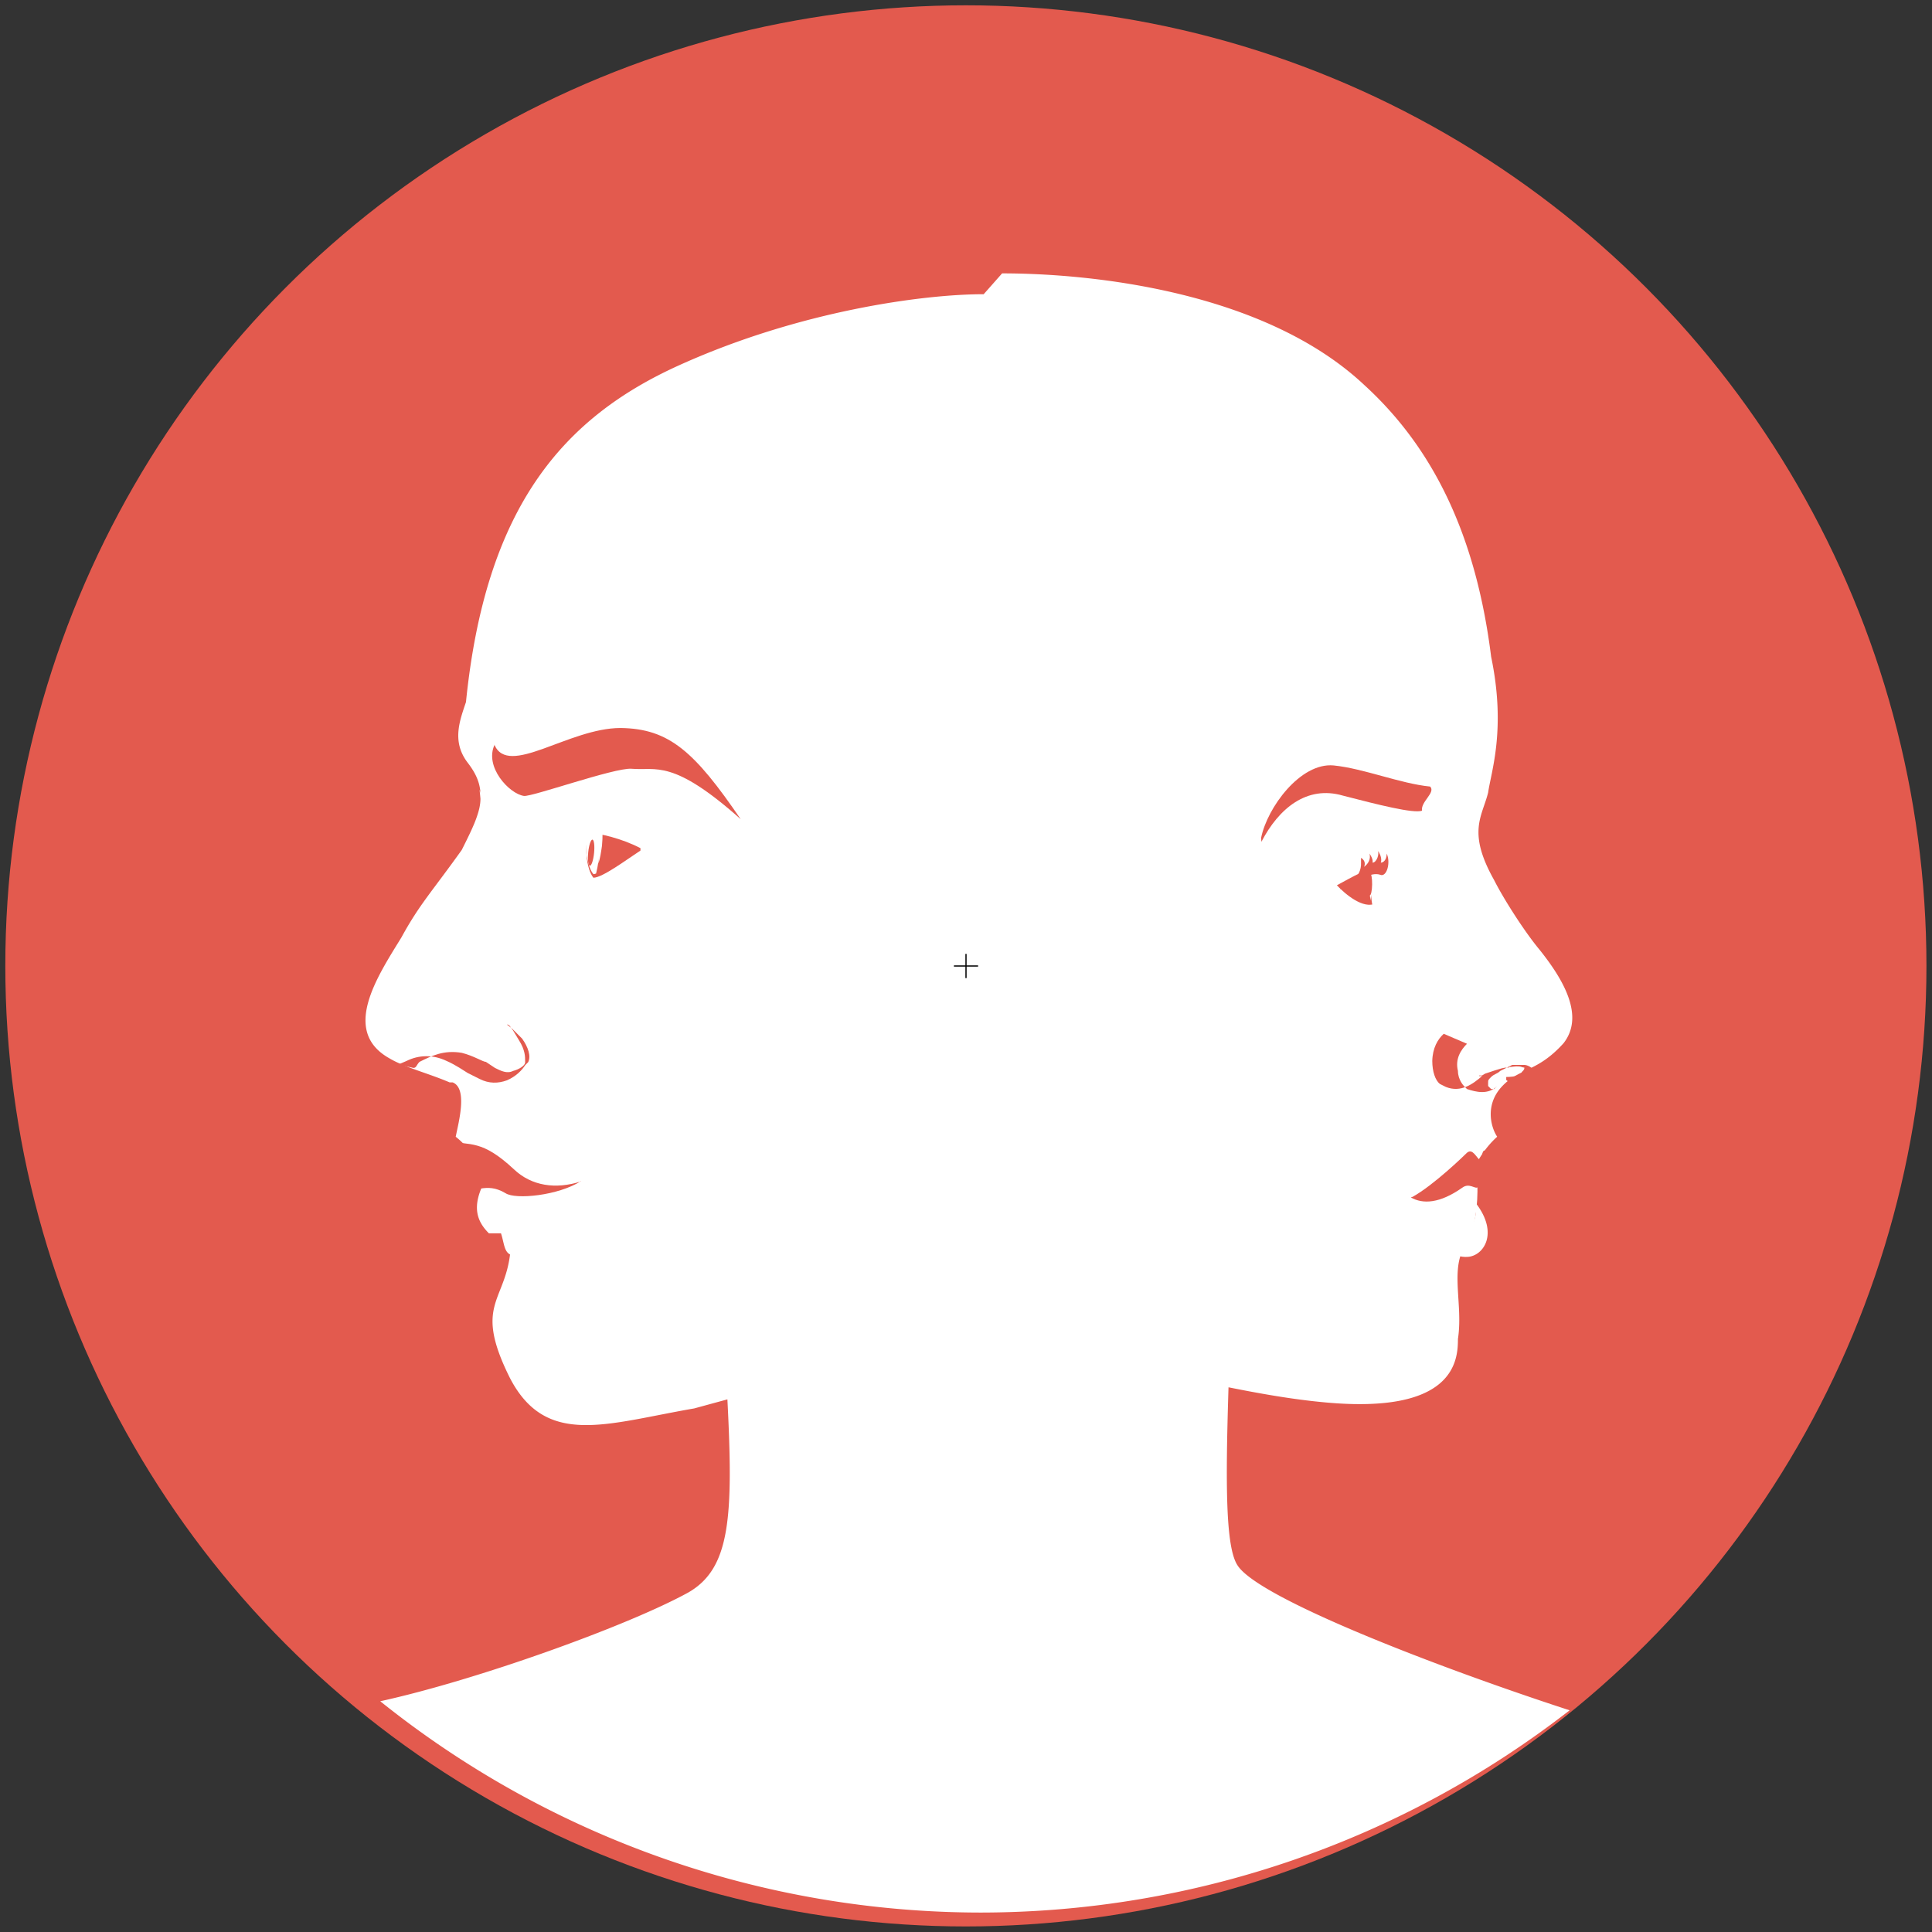 <svg xmlns="http://www.w3.org/2000/svg" viewBox="0 0 64 64">
  <rect x="0" y="0" width="64" height="64" fill="#333333" stroke="none"/>
  <defs>
    <clipPath id="b">
      <path fill="none" stroke="maroon" d="M3644.5 232.72c3.6 2.57 15.46-1.8 18.55-2.84 3.1-1.03 8.77 0 11.34 0 2.5 0 9.5-.25 10.5.52s4.4 4.9 10 2.06c-2.6-1.8-4.3-8.02-10.8-9.53-3.4-.78-5.7 1.54-8.6 1.03-2.9-.52-7.2-2.32-12.4-1.55-3.7.6-16 9.8-18.8 10.4z"/>
    </clipPath>
    <clipPath id="a">
      <path fill="#f2f2f2" stroke="#de8787" stroke-width=".01" d="M-89.04 141.44c.7-.28 1.47-.63 1.9-.62-.03.46-.13 1.34-.3 1.56-.53.2-1.28-.5-1.6-.94z"/>
    </clipPath>
    <clipPath id="d">
      <path fill="#f9f9f9" stroke="#de8787" stroke-width=".02" d="M-48.26 127.53c.94-.32 1.8-.35 2.33-.34.15.4-.12 1.5-.48 1.8-.4-.1-1.4-1.1-1.9-1.6z"/>
    </clipPath>
    <clipPath id="c">
      <path fill="#ffd5d5" stroke="#de8787" d="M876.5 2547.35c-.43 4.46-.44 7.4 3.8 10.35 4.83 3.34 10.44 6.47 11.83 6.95 3.7 1.27 6.1 2.62 8.13-.15 2.04-2.8.67-3.17.78-5.33.28-.22.38-.9 1.06-1.34-.34-1.93.8-2.78 1.82-3.53.08-.72-.16-2.16.5-2.33.9-.24 2.06-.37 2.75-.66 2.2-.8 1.03-3.4.17-5.2-.7-1.5-1.14-2.1-2.14-4.1-.57-1.1-.66-2.1-.48-2.8.13-.5.42-1 .77-1.3.8-.7.6-1.7.4-2.6.4-8.4-1.5-13.8-6.2-16.8-4.9-3.1-11-4.3-16.7-4.3-13.5 0-20.7 11.4-20.7 20 0 5 1.2 10.8 2.5 14.9"/>
    </clipPath>
    <clipPath id="f">
      <path fill="#f9f9f9" stroke="#de8787" stroke-width=".02" d="M-48.26 127.53c.94-.32 1.8-.35 2.33-.34.15.4-.12 1.5-.48 1.8-.4-.1-1.4-1.1-1.9-1.6z"/>
    </clipPath>
    <clipPath id="e">
      <path fill="#f2f2f2" stroke="#de8787" stroke-width=".01" d="M-89.04 141.44c.7-.28 1.47-.63 1.9-.62-.03.46-.13 1.34-.3 1.56-.53.2-1.28-.5-1.6-.94z"/>
    </clipPath>
  </defs>
  <g transform="translate(-225.714 -116.934)">
    <circle cx="257.71" cy="148.93" r="31.82" fill="#e35a4e" fill-rule="evenodd" style="text-decoration-line:none;text-decoration-style:solid;text-decoration-color:#000000;isolation:auto;mix-blend-mode:normal" color="#000" overflow="visible" solid-color="#000000"/>
    <g fill="none" stroke="#fff" stroke-width="3" transform="rotate(135 171.215 117.593) scale(.843)" color="#000">
      <circle cx="257.71" cy="148.93" r="13.96" style="text-decoration-line:none;text-decoration-style:solid;text-decoration-color:#000000;isolation:auto;mix-blend-mode:normal" overflow="visible" solid-color="#000000" stroke-linecap="round" stroke-linejoin="round"/>
      <path d="M267.5 138.97l8.4-8.4m-7.26-.07l3.65 3.68 3.5 3.57" style="text-decoration-line:none;text-decoration-style:solid;text-decoration-color:#000000;isolation:auto;mix-blend-mode:normal" overflow="visible" solid-color="#000000"/>
    </g>
    <path fill="#ffd5d5" stroke="#de8787" stroke-width=".94" d="M291.7-10.3c-.4 5.25-3.92 11.06-6.48 12.82-2.57 1.75-7.43 1.35-9.86 2.02-1.94.54-4.83.85-6.46-.97-.42-.47-1.3-1.08-1.5-1.86-.28-.9-1.36-1.7-2.04-3.2-.68-1.5-1.08-6.7-2.3-9.3-1.2-2.5-.54-8.4-.4-10.5-.27-1.5.13-4.2.8-5-.13-2.8-1.75-19.1 17.43-19.1 19.1 0 19 16.8 19 20.8 0 13.8-6.5 17-6.5 22.7"/>
    <path fill="#ffd5d5" d="M553.15-136.92c.53.7-.02 7.14 2.8 9.5 2.96 2.5 6.72 4.3 11.7 4.76 5.65.53 5.76-1.76 5.88-2.65.23-1.7-.6-4 .7-5.1-.96-1-.3-2 .9-3 0-.6-.32-1.6.24-2.4.72-1 1.53-.6 2.67-2 .93-1.1-.02-2.7-1.05-4-.7-.8-1.6-2.3-2-3-1.2-2.1-.5-2.8-.3-3.9.1-.8.7-2.7.1-5.8-.6-5.3-2.6-9.1-5.6-11.8-4.4-4-12-5.5-19-4.9-7 .6-11.2 3.3-14.7 7.4-3.8 4.4-5.9 9.4-5.3 14.6.6 6.1 2.3 9.4 5.2 12.9.6.8 1.8 2.2 1.9 3.4"/>
    <path fill="#e9afaf" d="M573.22-138.73c-.92 1.3-.5 2.54.12 2.9.5.3 1.4.24 1.5.9 0 .17.14.24.2.34 0-.3.04-.6.32-1 .7-.9 1.52-.6 2.63-1.9-1.2.7-1-.5-2.3-.2-.4.1-1.2.3-1.8.4-.6.1-1-.6-.7-1.3zm-11.92-3.57c1.23.82 2.04 2.13 2.8 3.1 1.25 1.65 2 3.93 3.6 7.4-1.78-2.8-2.73-5.36-4.16-7.13-.55-.7-.75-2.2-2.23-3.38z"/>
    <path fill="#de8787" d="M573.43-138.77c-.24.25-.48.63-.48 1.2 0 .44.16.8.34.94 0 .06.1.1.2.13.2.08.5.1.8 0 .3-.1.5-.3.6-.42v-.02l-.1.03-.1-.1.1-.1c0-.1.2-.1.3-.2.2-.1.4-.1.5-.2.1-.1.3-.1.4-.1s.2 0 .2.1v-.1h-.1l-.3.1c-.3.1-.5.1-.7.1.1.1.4.1.7 0l.3-.2.1-.1v-.2c-.1-.2-.3-.2-.4-.3h-.6c-.2 0-.4.1-.6.1-.2.1-.3.1-.4.2-.1 0-.1.1-.1.2v.1h.2l.1-.1v-.1c-.4.3-1 .3-1.4.1-.1 0-.1 0-.2-.1s-.3-.3-.4-.7c-.1-.5.1-1 .3-1.2z"/>
    <path fill="#fff" fill-rule="evenodd" d="M564.4-161.4c.5 1.58 1.47 2.9 3.5 4.55-.87.8-1.03 2.93 0 3.6 1.05.65 5.12-.73 4.14-2.86-.66-1.5-1.58-1.1-3.18-1.1 1.15-1.2-.13-4.8-1.5-5.4-1.35-.6-3.34-.1-2.96 1.1z"/>
    <path fill="#e9afaf" d="M546.64-165.15c-9.88.73-12.36 5.65-13.84 9.75-1.58 4.38.1 9.9 2.46 13.28 2.04 2.94.6 5.5-2.85 1.56.9 1.63 1.9 3.07 3.1 4.54.6.8 1.9 2.22 1.9 3.4l15.8-4.3c.6.7 0 7.16 2.8 9.52 3 2.5 6.8 4.27 11.7 4.74 3.7.34 5-.5 5.5-1.4-.6.48-1.4.75-2.4-.12-3.6-3.28-4.5-12.68-7.2-15.74-1.6-1.9-.2-3.88.6-4.15 1.9-.6.5-1.45-.8-3.6-1.3-2.12.1-4.9 2.8-6.57-3.9-9.64-8.2-11.74-19.4-10.9z"/>
    <path fill="#de8787" d="M553.15-136.92c.06.07.1.2.12.5l.04.95c.1.67.1 1.68.1 2.7.3 2.63.9 4.66 2.2 5.8l.4.32c1 .78 2.8 1.93 5.2 2.78 2.6.9 4.8 1.14 6.5 1.3 1 .08 2 .2 3.1.1 1-.1 1.6-.34 1.9-.53.1-.05.2-.12.3-.2.8-.64.9-1.45.9-2.1.1-.64-.1-2-.1-2.23v-.53c0-.7.1-1.66.8-2.23a.1.1 49.35 0 0 0-.1c-.4-.4-.5-.9-.3-1.3s.7-.9 1.3-1.4a.23.18 77.35 0 0 .1-.1c.1-.2 0-.9 0-1.1 0-.2 0-.4.1-.6.1-.1.1-.3.2-.5s.3-.3.3-.3l.8-.4c.4-.1 1-.4 1.6-1.1.5-.6.5-1.3.2-2.1-.2-.7-.7-1.4-1.3-2-.6-.8-1.6-2.3-2-3-.6-1.1-.7-1.8-.7-2.2l.1-.4c.1-.2.3-.8.3-1.1 0-.1.3-1.2.4-2 .1-.9.1-2.1-.2-3.8-.6-5-2.3-9-5.5-11.9-4.4-4.1-12.2-5.6-19.1-5-7.5.6-11.7 3.7-15 7.5-4.8 5.6-5.8 10.8-5.5 14.8v.2c.2 1.9.6 4.3 1.5 6.6s2.2 4.3 4.1 6.4c.4.4.9.9 1.3 1.4.6.8.8 1.4.8 1.8 0-.5-.2-1-.7-1.9-.4-.7-.7-1.1-1-1.7-1.7-2.1-2.8-4-3.6-6.3-.8-2.2-1.1-4.5-1.3-6.4v-.1c-.3-3.7.6-8.7 5.2-14.2 3.2-3.7 7.2-6.7 14.5-7.4 6.9-.6 14.5.8 18.8 4.8 3.2 2.8 5 6.7 5.6 11.7.4 1.6.4 2.9.3 3.8 0 .7-.3 2-.3 2.1 0 .4-.2.9-.3 1.2v.5c0 .5 0 1.2.6 2.3.4.7 1.3 2.2 2 3.1.5.7 1 1.4 1.3 2 .2.7.2 1.3-.2 1.8-.6.7-1.1.9-1.5 1.1-.3.2-.6.3-.8.5-.1.1-.3.2-.4.4-.2.2-.3.5-.3.6-.1.2-.1.5-.1.8l.1 1c-.5.5-1 1-1.2 1.5-.2.6-.1 1.1.4 1.58-.7.7-.7 1.7-.7 2.3v.6c0 .4.1 1.5-.1 2.2-.1.7-.3 1.2-.9 1.6l-.2.2c-.2.2-.6.5-1.5.7-.9.2-2.1.2-3 .18-1.7-.2-3.9-.7-6.3-1.8-2.2-1.1-3.8-2.3-4.7-3.1l-.3-.3c-1-.8-1.8-2.35-2.3-5-.2-.96-.3-2-.4-2.65l-.2-.9c-.1-.3-.12-.4-.2-.5z"/>
    <path fill="#e9afaf" fill-rule="evenodd" d="M568.25-142.87c-.22 0-.26.38 0 .35.24-.02.22-.35 0-.35zm1.78-.1c-.22 0-.26.4 0 .38.25 0 .23-.3 0-.3zm-.53 1.45c-.18 0-.2.32 0 .3.2-.02.18-.3 0-.3zm1.72-.96c-.2 0-.22.3 0 .3.2-.03.2-.3 0-.3zm-.52 1.28c-.18 0-.2.32.02.3.2-.02.17-.3-.02-.3zm-2.52-.36c-.18 0-.2.3 0 .3.22-.03.2-.3 0-.3zm-1.28-1.4c-.17 0-.2.3 0 .28.22-.02.2-.28 0-.28zm-.4-1.36c-.18 0-.22.32 0 .3.22-.03.2-.3 0-.3zm-.9.94c-.2 0-.24.3 0 .28.2-.02.2-.3 0-.28zm-.5-.9c-.18 0-.2.25-.02.24.2-.02.18-.24 0-.24zm1.25 2.45c-.2 0-.23.3 0 .3.22-.03.2-.3 0-.3zm2.65 1.33c-.14.02-.15.27.02.25.17 0 .14-.24 0-.24zm2.56-3.14c-.18 0-.22.3-.02.28.2-.02.2-.28.02-.28zm1.74-.46c-.22.04-.28.34-.02.3.27-.05.27-.32.03-.3zm-.4 1.3c-.18.1-.12.34.08.22.2-.12.1-.3-.08-.2zm.37-2.55c-.16.08-.06.28.12.18.1-.1 0-.26-.2-.18zm-8.17 3.08c-.13.07-.06.3.1.2.16-.08.06-.27-.1-.2zm8.88-2.75c-.28.02-.32.37 0 .32.33-.04.3-.34 0-.32zm.75 5.72c-.27 0-.28.4.03.38.3-.03.25-.38-.03-.38zm-.6-4.3c-.24.03-.32.36-.04.32.2-.04.2-.33 0-.3zm.85-.47c-.2 0-.28.32-.02.3.25-.02.25-.3.02-.3zm-2 2.33c-.22.02-.3.35-.04.3.25-.03.27-.33.04-.3zm2.77 1.14c-.2 0-.27.35-.03.34.25-.02.24-.32.03-.33zm-3.97-1.32c-.2 0-.22.32 0 .3.23-.02.2-.3 0-.3zm-4.68 1.22c-.12.08-.05.3.1.22.14-.1.04-.28-.1-.2z"/>
    <path fill="#e9afaf" d="M570.27-149.2c-2.32.9-3.44 3.06-3.6 3.73-.16.66 1.33.2 1.83-.27.5-.48 2.56-1.9 2.6-1.3.06.6.15 1.07-.07 1.58-.23.5.28.73.73.3.45-.4 1.24-2.65.28-3.66-.95-1-1.77-.4-1.77-.4zm-1.05 5.32c1.37.94 1.57.16 1.6-.3.02 1.34-.9 1.06-1.6.3z"/>
    <path fill="#e9afaf" d="M571.08-146.23c.1-.27.08-.62-.1-.9-1.1.25-2.2.98-3 1.97.77-1.18 2.44-2.07 3-2.14.3-.04.33.98.1 1.07z"/>
    <path fill="#ffe680" stroke="#d4aa00" stroke-width=".25" d="M565.48-147.1c.74-1.44 2.32-2.92 3.72-2.17 1.4.76 2.92 1 3.28.88-.06-.4.55-.5.3-.8-1.25-.1-3-.5-4.36-.6-1.37-.1-2.62 1.6-2.94 2.8z"/>
    <path fill="#f2f2f2" stroke="#de8787" stroke-width=".15" d="M568.76-145.2c.68-.35 1.4-.77 1.85-.8 0 .47 0 1.35-.1 1.58-.5.25-1.3-.38-1.7-.8z"/>
    <g clip-path="url(#a)" transform="rotate(-4.902 -3108.276 -7685.08)">
      <circle cx="460.99" cy="434.08" r="9.55" fill="#2ad4ff" stroke="#00aad4" transform="matrix(.028 .003 -.013 .134 -94.623 81.947)"/>
      <path fill="#089cc1" d="M-87.34 140.22c-.15-.02-.3.54-.38 1.25-.03.28 0 .53 0 .75.06-.34.17-.6.25-.6.1 0 .16.37.16.66l.1-.75c0-.7 0-1.3-.2-1.3z"/>
      <circle cx="460.99" cy="434.08" r="9.55" transform="matrix(.01 .001 -.005 .05 -90.123 119.353)"/>
    </g>
    <path d="M569.82-146.4c.2.14.17.32.14.4.17-.14.3-.35.23-.58.1.2.1.34.1.38.2-.05.3-.4.2-.57.2.17.1.42.1.5.1-.04.3-.1.3-.4.2.33 0 1-.3.87-.4-.17-1 .27-1.8.62.4-.3 1-.53.9-1.22z" color="#000" overflow="visible"/>
    <path fill="#e9afaf" d="M573.07-129.95c.14.4-.46 1.35-.72 1.2.13.12.23.23.44.3-.3.14-.5.2-.7.14 1.3 1.4 1.5.1 2.5.1l-.5-.2c.1-.2.3-.2.4-.6z"/>
    <path fill="#ececec" fill-rule="evenodd" d="M572.5-131.7c1.1-1.9 1.65-1.52 2.37-.82.08.6.03 2.1-.34 2.37-.66.76-.8-.26-2.02-1.56z"/>
    <path fill="red" fill-rule="evenodd" stroke="maroon" stroke-width=".27" d="M574.96-130.36c-1.17-.1-1.25-1.07-2.2-1.27-.68-.15-.12.22-.54.14.6.7 1.23 3.4 2.5 3.3.7 0 1.23-1.5.23-2.8v.7z"/>
    <path fill="#d40000" d="M572.46-131.65h-.03c-.1.06.1.22-.2.16.08.1.17.3.26.5v-.1c.1.1.3.1.3.2s.3 1.1.9 1.6c-.2 0-.5-.2-.8-.4.4.9.9 1.7 1.6 1.7.2 0 .4-.2.5-.4-.6-.4-1.3-1-1.6-1.7l-.1.5c-.2-.3-.2-.5-.2-.7v.4c-.1-.1-.1-.2-.1-.4-.1.1-.1.2-.1.3-.1-.2 0-.4 0-.5-.1.1-.1.3-.1.5-.1-.2-.1-.4 0-.5v.2c0-.1 0-.3.1-.3 0 .1-.1.2 0 .3v-.4c-.2-.1-.4-.2-.6-.2h-.3z" color="#000" overflow="visible"/>
    <path fill="#d40000" fill-rule="evenodd" stroke="maroon" stroke-width=".27" d="M572-131.68c.52.32 1.37.28 2.33-.4.32-.23.47.07.6-.03l.03.4c.8-.5 1.03-2.1.42-2.4-.23-.2-.13.5-.27.4-.1-.1-.3-.6-.5-.4-.2.1-1.6 1.7-2.5 2.2z"/>
    <path fill="#fff" fill-rule="evenodd" d="M573.9-130.24c.3.78 1 1.8 1.04 1.06.03-.74-.8-.7-1.05-1.06z"/>
    <path fill="#fff" fill-rule="evenodd" d="M3660.78 222.44c-.47.02-.93.08-1.4.16-1.06.2-3 1.7-5.13 3.47 2.06-1.23 2.78.37 3.84.63 1.1.28 5.6-.93 6.1-2.22.1-.53.1-1.12 0-1.65-1.2-.25-2.3-.43-3.5-.4z" transform="matrix(.108 .019 -.01 .238 182.687 -257.584)" clip-path="url(#b)"/>
    <path fill="#a00" d="M575.35-133.85l.02.4-.04.37c0 .03-.05.14-.14.25-.1-.12 0-.17 0-.3 0 .03-.1.16-.2.35 0-.1.1-.5.1-.63 0 0-.1.4-.2.6v-.5c0 .1-.1.3-.2.4v-.6c-.2.5-.3.4-.3.5v-.2c-.1.1-.2 0-.2-.1 0 0-.1.1-.1 0v.3c-.1 0-.2-.2-.3-.3.2.5.1.4.1.5 0 0-.1 0-.2-.1l.1.1h-.1l.1.1c-.1-.1-.1-.1-.3-.4l.2.6s-.1 0-.3-.2c.1.2 0 .2.1.3-.1-.1-.2-.2-.4-.5l.3.5c-.1-.1-.4-.3-.6-.6.1.1.2.4.3.6 0 0-.3-.1-.5-.3 0 .1.2.3.4.4-.1 0-.3 0-.6-.3 0 .1.1.2.2.3-.2 0-.3-.2-.4-.3.1 0 .1.2.2.3-.1 0-.2-.2-.2-.2-.1 0-.1-.1-.1-.1s0 .1.1.1c0 0-.1 0-.2-.1 0 .1 0 .2.1.2-.1 0-.1-.1-.2-.1 0 0 0 .1.1.2l-.2-.2s-.1 0 0 .1l-.1-.1s-.1 0 0 .1c-.1-.1-.1-.1-.2-.1v.1c.5.1 1.2 0 2-.5.3-.3.4 0 .6-.1v.4c.4-.3.6-.9.7-1.4v-.2l-.1.2.1-.4s-.1.2-.2.3c0-.1.1-.3.1-.5l-.3.5c0-.3 0-.6-.1-.9z" color="#000" overflow="visible"/>
    <path fill="#ffd5d5" d="M551.3-144.75c-.5-2.46-1.44-4.95-5-2.8-1.74 1.05-2.66 4.65-.36 7.86 2.8 3.9 6.7 4.4 6.94 2.3"/>
    <path fill="#e9afaf" d="M550.07-146.17c-1.93-2.35-4.93-.25-4.25 4.12.4 2.6 1.24 2.16 2.9 3.06.34.2 1.55.5 1.88.7-.42-.3-1.35-1-1.84-1.2-1.45-.6-2.88-3-2.72-3.9.18-1.1.02-.7.4-1.7.2-.5 1.5-1.8 1.95-1.4.9.8 2.5.8.6 2.1-2.1 1.4-2.2 2.2-1.2 3.9-.9-2.4 1.3-2.3 2.3-2.3-.8.3-2.3 1.2-1.2 2.8-.7-.9.8-1.8.7-1.3-.2.4-.3.6.9.9.8.2 1.2 1 1.3 1.4 0-.3.9-.3-.1-1-.6-.4-1-1-.7-1.6.5-.9-1.4-.7.1-1.5-1-1.2-.7-1.9-1.3-2.6z"/>
    <path fill="#e9afaf" d="M549.32-148.25c1.43.86 1.56 3.25 1.94 3.66.06.1.08.2.1.3l-.05-.3c-.3-1.5-.8-3.1-1.9-3.5zm2.1 4.08c.03.47-.27 1.03.1 1.4.47.5-.12 1.2.13 1.63.25.4.53 1.26.54 2.68 0 1.28-.9 2-3.6 1.37 2.1 1.4 4 1.1 4.2-.3l-1.5-6.7z"/>
    <path fill="#de8787" d="M551.3-144.75c-.17-.84-.34-2.45-1.18-3.32-.23-.23-.47-.37-.65-.44-.56-.3-1.56-.4-3.3.7-1.17.7-1.6 2.3-1.7 3.3v.1c-.1.9 0 2.8 1.4 4.7.95 1.3 1.88 2 2.4 2.4.58.4 1.2.8 2.05 1.1.28.1.52.1.67.1.2 0 .7 0 1.1-.3.6-.4.7-.9.7-1.2-.1.4-.3.7-.9.9-.4.1-.8 0-1 0-.1 0-.3 0-.6-.1-.8-.1-1.6-.5-2.1-.8-.5-.4-1.5-1.1-2.4-2.4-1.4-1.9-1.4-3.7-1.3-4.6v-.1c.1-1 .6-2.4 1.6-2.9 1.7-1 2.5-.8 2.9-.7.1.1.3.1.5.3.8.6 1.3 2 1.5 2.9z"/>
    <path fill="#ffd5d5" d="M515.42-136.8c-.2 4.5-.64 7.4-5.27 9.7-5.25 2.6-11.27 4.87-12.7 5.14-3.86.72-6.44 1.7-8.03-1.34-1.6-3.07-.2-3.23 0-5.4-.23-.24-.25-.92-.45-1.7-.47-1.85-.77-2.63-1.7-3.52.05-.72.5-2.1-.13-2.38-.87-.37-1.8-1.5-2.26-2.1-.57-.76.1-1.7 1.2-3.4.92-1.38.47-2.75 1.76-4.6.73-1.05.96-1.96.9-2.7-.07-.57-.3-1.03-.58-1.4-.7-.85-.34-1.82-.07-2.65.8-8.42 3.4-13.45 8.5-15.75 5.2-2.36 11.5-2.66 17.1-1.83 13.4 1.98 18.8 14.24 17.5 22.76-.8 4.9-2.9 10.5-4.7 14.33"/>
    <path fill="#e9afaf" d="M502.7-142.94c-2.13 1.24-3.9 3.26-5.63 6.73 4.17-5.5 4.37-3.3 5.64-6.8z"/>
    <path fill="#e9afaf" d="M862.2 2538.55c4.6 6.64 10.6 3.6 14.14 2.3.32 14.8-18.63 25.67-14.13-2.3z" transform="rotate(-171.587 784.617 -1328.79)" clip-path="url(#c)" color="#000" overflow="visible"/>
    <path fill="#e9afaf" d="M523.2-142.2c-.76 2.43-1.6 4.72-2.53 6.88l-5.25-1.47c-.22 4.5-.62 7.4-5.26 9.7-5.25 2.6-11.3 4.9-12.73 5.2-3.46.7-5.9 1.5-7.5-.5 4.3 1.8 5.26-2.3 7-3.4 1.9-1.2.7-7.4.52-9.4-.2-2 2.17-4.6 4.1-6.8 1.28-1.4.94-2.4.12-3.3-.63-.6-.6-1.8-.14-2.6 1.93-3.3-3-6.4-3.63-6.9-.54-.5.22-14.5 18.5-11.1 13.57 2.5 17.37 19.1 6.8 24z"/>
    <path fill="#fff" d="M501.2-166.72c1.26 1.46-3.03 4.98-4.84 5.4-3 .68-3.33-.7-1.93-3.37.82-1.5 5.03-4 6.76-2z"/>
    <path fill="#de8787" d="M515.42-136.8l.18.4c0 2.06-.1 3.87-.7 5.47-.14.35-.3.7-.5 1.02-.86 1.2-2.15 2.2-4.07 3.1-2.67 1.2-5.52 2.4-7.9 3.3-1.17.4-2.23.8-3.1 1l-.34.1c-.7.2-1.2.4-1.6.5-1.9.3-3.6.8-4.9.8-1.4 0-2.6-.6-3.5-2.2 0-.1-.1-.1-.1-.1-.8-1.6-.8-2.5-.6-3.2.2-.8.6-1.2.8-2.3v-.1c-.1-.2-.2-.5-.3-.8l-.2-1.1c-.4-1.6-.8-2.5-1.7-3.4a.13.14 21.08 0 0-.1-.1c0-.4.1-1 .1-1.4 0-.2 0-.4-.1-.6-.1-.1-.1-.2-.2-.3-.2-.1-.3-.1-.4-.2-.8-.5-1.6-1.4-2-1.9-.3-.4-.3-.9-.2-1.4v-.2c.2-.6.7-1.3 1.2-2.1.4-.7.5-1.3.7-2.1.1-.8.4-1.6 1-2.5.5-.8.8-1.5.9-2.1v-.6c-.1-.6-.3-1-.6-1.4-.4-.5-.5-1-.4-1.4 0-.5.2-1 .3-1.4.4-5 1.5-8.8 3.3-11.7 1.3-1.9 3-3.4 5.2-4.3 5.3-2.4 11.6-2.7 17.2-1.9 13.6 2 19.1 14.4 17.8 23.1-.4 2.4-1.1 5-1.9 7.5-1 2.5-2.1 4.9-3.2 6.8.8-2 1.7-4.5 2.5-7.1.8-2.4 1.5-5 1.8-7.4 1.3-8.4-4.1-20.4-17.2-22.4-5.6-.9-11.8-.6-16.9 1.7-2.1.9-3.7 2.3-5 4.1-1.9 2.6-3.1 6.4-3.6 11.3h-.1c-.2.4-.3.8-.3 1.23s.1.9.4 1.3c.3.4.6.87.6 1.46v.6c-.1.6-.3 1.3-.9 2.2-.6.9-.8 1.7-.9 2.4-.2.7-.3 1.5-.8 2.2-.6.8-1 1.5-1.2 2l-.1.1c-.1.4-.1.7.1 1 .4.5 1.1 1.4 1.8 1.8.1.1.2.2.3.2.2.1.3.3.4.5v.7c0 .5-.2.9-.2 1.3.9.9 1.2 1.9 1.6 3.4l.2 1.1c.1.3.1.6.2.7h.1a.03.07 8.37 0 0 0 .1c-.1 1.1-.5 1.8-.6 2.4-.1.6 0 1.35.7 2.8v.1c.7 1.4 1.6 1.9 2.9 1.93 1.2.1 2.8-.3 4.8-.6.3 0 .8-.15 1.5-.4l.3-.1c.8-.3 1.84-.7 3-1.2 2.3-1 5.1-2.3 7.7-3.6 1.8-1 2.84-2 3.5-3.1.2-.25.4-.5.5-.8.73-1.4 1-3 1.2-5.1l.23-.4z"/>
    <path fill="#e9afaf" fill-rule="evenodd" d="M494.52-142.74c.2 0 .23.4-.02.35-.24 0-.2-.3.02-.3zm-1.78-.2c.22 0 .24.4-.02.37-.25-.04-.2-.4.02-.37zm.46 1.47c.17 0 .17.33-.04.3-.2-.04-.15-.3.03-.3zm-1.67-1.07c.2 0 .2.33-.02.3-.2-.04-.1-.32.1-.3zm.43 1.32c.18.02.17.32-.03.3-.2-.04-.15-.3.03-.3zm2.54-.22c.18.02.2.33-.02.3-.2-.03-.17-.3.02-.3zm1.35-1.3c.18 0 .2.3 0 .27-.2-.03-.18-.3 0-.28zm.5-1.34c.2 0 .2.32 0 .3-.24-.04-.2-.32 0-.3zm.85.98c.2.02.2.32 0 .3-.24-.05-.2-.3 0-.3zm.56-.86c.16 0 .18.26 0 .24-.2-.03-.18-.25 0-.24zm-1.4 2.36c.2.02.2.34-.03.3-.22-.03-.2-.3.02-.3zm-2.76 1.2c.16 0 .16.25 0 .23-.18-.03-.14-.25 0-.24zm-2.34-3.32c.18.02.2.3 0 .28-.2-.03-.2-.3 0-.28zm-1.72-.55c.23.04.27.35 0 .28-.26 0-.24-.3 0-.2zm.33 1.32c.17.1.1.33-.1.2-.18-.13-.07-.3.1-.2zm-.2-2.58c.14.1.03.3-.14.17-.17-.1-.03-.26.13-.17zm7.93 3.58c.15.08.06.3-.1.2-.15-.1-.03-.28.1-.2zm-8.67-3.3c.27.04.3.4-.03.33-.32-.06-.26-.36.03-.32zm-1.1 5.67c.26.02.25.42-.06.38-.3-.05-.22-.4.05-.38zm.87-4.24c.23.03.3.37 0 .3-.26-.05-.25-.34 0-.3zm-.83-.54c.2.02.26.34 0 .3-.25-.03-.23-.3 0-.3zm1.85 2.46c.22.02.28.36.03.3-.26-.05-.26-.35-.03-.3zm-2.82.98c.2 0 .24.35 0 .32-.25-.03-.23-.33 0-.32zm4.04-1.08c.2 0 .2.32-.03.3-.2-.05-.1-.33.1-.3zm4.58 1.5c.13.08.04.3-.1.2-.14-.1-.03-.28.1-.2z"/>
    <path fill="#f9f9f9" stroke="#de8787" stroke-width=".25" d="M495.7-146.82c-.87-.45-1.73-.6-2.25-.67-.2.5-.1 1.6.2 2 .4 0 1.47-.8 2.06-1.2z"/>
    <path fill="#e9afaf" d="M496.73-147.13c-1.16.18-1.5-1.6-3.23-1.37-.22.07-.4.66-.36.93l-.46.16c.9-2.6 2-1.4 4.05.2zm-1.6 1.6c-1.45 1.34-1.86 1.37-2.5.14.45 1.3.9 2.2 2.5-.1z"/>
    <g clip-path="url(#d)" transform="rotate(-171.587 223.018 -157.177)">
      <circle cx="476.92" cy="401.69" r="9.8" fill="#2ad4ff" stroke="#00aad4" stroke-width="1.81" transform="matrix(.033 .002 -.007 .146 -59.102 68.482)"/>
      <path fill="#089cc1" d="M-46.2 126.3c-.16 0-.36.63-.4 1.42 0 .3 0 .55.04.78.05-.4.2-.78.3-.78.1 0 .2.43.2.87.05-.3.1-.6.12-.9.04-.8-.07-1.5-.25-1.5z"/>
      <circle cx="476.92" cy="401.69" r="3.89" transform="matrix(.033 .002 -.007 .146 -59.102 68.482)"/>
    </g>
    <path fill="#ffe680" stroke="#d4aa00" stroke-width=".25" d="M489.32-151.3c-.44.95.65 2.12 1.3 2.22.33.05 3.96-1.23 4.7-1.18 1.1.1 1.8-.44 4.77 2.2-2.1-2.95-3.2-3.96-5.3-3.96-2.3 0-4.9 2.16-5.5.7z"/>
    <path fill="#e9afaf" d="M488.68-129.66c-.64-.5-.84-1.26-.08-2.54.3-.3.45-.56 5.4.7-.5.44-1.66.87-2.83 1.32-.8.3-2.24.7-2.5.52z"/>
    <path fill="#de8787" d="M495.68-131.8c-1 .64-4 .56-4.8.2-1.6-.7-2.2-.14-2.9-.5-.73-.4-1-1.8-.65-2 .94.2 1.3-.13 4.18 1.52 1.6.9 3.1 1.16 4.2.78z"/>
    <path fill="#e9afaf" d="M492.85-129.6c-.7.42-2.63-.04-3.4-.16-.47-.07-.86-.06-.93.15.2.8 1.1 1.2 2.32 1.1.75 0 1.67-.9 2-1.2z"/>
    <path fill="#ffd5d5" d="M488.68-149.1c.22.7-.15 1.65-.9 2.7-1.27 1.84-1.8 2.42-2.7 3.8-1.13 1.7-2.65 4.03-.6 5.24.63.38 1.72.65 2.6 1.02 0 0 2.96.52 3.1-1.62 0 0 0-.68-.63-1.13"/>
    <path fill="#e9afaf" d="M489.85-138.77c1.27 1 .3 2.48-.37 2.82-.53.27-1.6.65-2.1 1.14.1-.7.18-1.4-.24-1.5-.03 0-.04-.1-.06-.1h-.06c-.86-.4-1.9-.7-2.54-1-.43-.3-.7-.6-.85-.9.3 0 .7-.1 1.3-.4 1.03-.6 1.66-.3 2.9.2 1.22.5 2.88 1.3 2.02-.4z"/>
    <path fill="#de8787" d="M485.1-137.4c.13-.1.24-.2.36-.25.53-.27 1.12-.45 1.9-.28.46.1.86.3 1 .4l.45.3c.3.14.5.2.9.13.3-.08.5-.27.6-.4l.1-.08c.1-.2.1-.5-.2-.9-.1-.17-.2-.32-.3-.43-.1-.2-.2-.3-.2-.3.1 0 .2.1.3.2l.4.4c.3.4.4.7.3 1v.1c-.1.1-.2.4-.6.6-.4.1-.8.1-1.1-.1l-.4-.3c-.1-.1-.4-.4-.8-.5-.6-.3-1.2-.2-1.7 0-.2 0-.3.1-.4.2z" color="#000" overflow="visible"/>
    <path fill="#de8787" d="M488.68-149.1c.05.23.16.45.14.68-.04.53-.23 1.03-.96 2.07-.74 1.05-1.26 1.75-1.67 2.3-.5.6-.8 1-1.1 1.46v.1c-.3.5-1.2 1.8-1.4 2.8-.2.9 0 1.5.3 1.8.1.2.3.3.5.5.8.5 1.1.5 2.5 1.1.3.3.4.5.4.7v.3c0 .2-.1.3-.1.4v-.6c-.1-.1-.2-.3-.5-.5v.1c-1.3-.4-1.9-.5-2.7-.9-.3-.2-.5-.4-.7-.5-.4-.4-.6-1.1-.3-2.1.3-1.1 1.3-2.4 1.5-2.8l1-1.4 1.7-2.3c.7-1 .9-1.5.9-2 0-.2.1-.4 0-.7z"/>
    <path fill="#ffd5d5" d="M515.52-145.78c.03-1 1.5-4.37 3.27-4.52 2.7-.23 4.5.8 4.9 2.93.6 3.16-1.7 6.98-4.2 9.06-3.1 2.6-4.4 2-5.4.7"/>
    <path fill="#e9afaf" d="M520.42-149.05c.83.12 1.6.42 2.13 1.1 1.68 2.26.43 5.43-1.63 7.36 1.32-1.8 2.68-4 1.47-6.7-.6-1.1-1.4-1.1-1.4-.3.1 1.9-1.5-.6-2.2-.3-1.2.5-.3 1.6.5 1.9.5.3 1.4.7 1.6 1.3.2.6-.7 1.5-.8 2.4-.1.9-1.2 1.1-1.8 1.2-1.5.3-1.5 1-2.5 1.6-1 .7-1.1.2-.7-.5.3-.5.8-.7.9-1.2 0 0 .1-.6-.1-1-.3-.6-.1-1.3 1-.9.7-.1 2.4.5 1.8-.1-.9-.3-1.2-1-1.3-1.6-.2-1.1-.5-2.7.1-3.1.5-.4.8-.9 2.5-.7z"/>
    <path fill="#e9afaf" d="M521.37-142.7c-.45 2.28-1.96 2.62-2.57 2.98-.62.35-2.2.8-2.56 1.36-.36.56-.94.64-1.22-.07.6.48.87.13 1.54-.56.66-.6 1.4-.8 2.73-1.3 1.3-.5 1.5-1 2-2.3z"/>
    <path fill="#e9afaf" d="M520.42-149.05c.83.12 1.6.42 2.13 1.1 1.68 2.26.43 5.43-1.63 7.36 1.32-1.8 2.68-4 1.47-6.7-.6-1.1-1.4-1.1-1.4-.3.1 1.9-1.5-.6-2.2-.3-1.2.5-.3 1.6.5 1.9.5.3 1.4.7 1.6 1.3.2.6-.7 1.5-.8 2.4-.1.9-1.2 1.1-1.8 1.2-1.5.3-1.5 1-2.5 1.6-1 .7-1.1.2-.7-.5.3-.5.8-.7.9-1.2 0 0 .1-.6-.1-1-.3-.6-.1-1.3 1-.9.7-.1 2.4.5 1.8-.1-.9-.3-1.2-1-1.3-1.6-.2-1.1-.5-2.7.1-3.1.5-.4.8-.9 2.5-.7z"/>
    <path fill="#e9afaf" d="M521.37-142.7c-.45 2.28-1.96 2.62-2.57 2.98-.62.35-2.2.8-2.56 1.36-.36.56-.94.64-1.22-.07.6.48.87.13 1.54-.56.66-.6 1.4-.8 2.73-1.3 1.3-.5 1.5-1 2-2.3z"/>
    <path fill="#e9afaf" d="M517.8-149.9c-1.06 1.7-1.38 4.55-1.35 5.08-.5.05-1.43.65-.66 2.1.7 1.48-2.2 2.9-1.1 4.66.8 1.3 2 1.2 3.4.73-2.2 1.4-3.2.88-4-.24l1.3-8.2c0-.83 1-3.17 2.3-4.13z"/>
    <path fill="#de8787" d="M515.52-145.78c0-.17.04-.52.23-1.13.15-.5.37-1 .66-1.6.7-1.2 1.4-1.8 2-2 .1-.1.3-.1.4-.1 1-.1 2.2 0 3.2.4 1 .5 1.7 1.4 2 2.6.4 1.8-.2 3.6-.9 5-.4.9-1 1.6-1.4 2.1-.4.5-1 1.3-1.9 2-1.7 1.6-2.8 2-3.4 2h-.1c-.4 0-.8-.2-1.2-.6-.3-.3-.5-.7-.7-.9.2.2.5.5.9.6s.8.1 1 .1l.2-.1c.5-.1 1.4-.2 3.3-1.7.9-.7 1.6-1.5 2-2 .4-.5.9-1.2 1.3-2.1.7-1.4 1.3-3.1.9-4.8-.5-2.5-2.7-2.9-4.7-2.8-.1 0-.2.1-.3.1-.5.2-1.1.6-1.9 1.7-.3.4-.6 1-.7 1.4-.3.5-.3.9-.3 1.1z"/>
    <path fill="#fff" d="M258.3 126.68c-2 0-6.1.55-10.08 2.35-3.88 1.75-6.42 4.73-7.07 11.16-.2.6-.48 1.3.05 2 .23.3.4.6.43 1v.1c0-.1 0-.1-.03-.2l.03.3c0 .2-.05.4-.12.6-.1.3-.3.7-.5 1.1-1 1.4-1.4 1.8-2 2.9-.8 1.3-2 3.1-.4 4 .5.3 1.3.5 2 .8h.1c.5.2.2 1.3.1 1.8.5.4.7.8 1 1.4-.5.9-.3 1.4.1 1.8h.4c.1.3.1.6.3.7-.2 1.6-1.2 1.7 0 4.1 1.2 2.3 3.2 1.5 6.1 1l1.1-.3c.2 3.9.1 5.6-1.3 6.4-2 1.1-7 2.9-10.2 3.6a31.82 31.82 0 0 0 19.9 7 31.82 31.82 0 0 0 19.5-6.7c-4.3-1.4-10.3-3.7-11-4.8-.4-.6-.4-2.7-.3-5.9 1 .2 2.1.4 3.2.5 4.3.4 4.4-1.4 4.4-2.1.2-1.3-.4-2.6.5-3.4-.7-.8-.1-2.5.8-3.3-.2-.3-.4-1 .1-1.6.6-.7 1.2-.5 2.1-1.5.7-.9 0-2.1-.8-3.1-.5-.6-1.2-1.7-1.5-2.3-.9-1.6-.4-2.1-.2-2.9.1-.7.6-2.1.1-4.5-.5-4-1.9-6.9-4.2-9-3.3-3.1-9-3.7-12-3.7z"/>
    <path fill="#e35a4e" d="M267.5 144.82c.57-1.1 1.5-1.88 2.7-1.53 1.16.3 2.34.6 2.62.5-.05-.3.46-.6.27-.8-1-.1-2.2-.6-3.2-.7-1.1-.1-2.2 1.4-2.4 2.4zm2.5 1.44c.5-.27 1.06-.6 1.4-.6 0 .35 0 1.02-.12 1.2-.4.2-1-.3-1.28-.6z"/>
    <g transform="matrix(.755 -.065 .065 .761 328.097 32.835)" clip-path="url(#e)">
      <circle cx="460.99" cy="434.08" r="9.55" fill="#fff" stroke="#fff" stroke-width="1.34" transform="matrix(.028 .003 -.013 .134 -94.623 81.947)"/>
      <path fill="#fff" d="M-87.34 140.22c-.15-.02-.3.54-.38 1.25-.03.28 0 .53 0 .75.06-.34.17-.6.25-.6.1 0 .16.37.16.66l.1-.75c0-.7 0-1.3-.2-1.3z"/>
      <circle cx="460.99" cy="434.08" r="9.55" fill="#e35a4e" transform="matrix(.01 .001 -.005 .05 -90.123 119.353)"/>
    </g>
    <path fill="#e35a4e" d="M270.8 145.35c.16.1.13.24.1.3.14-.1.23-.26.18-.44.14.2.1.3.1.3.14 0 .24-.3.17-.4.16.2.12.4.1.4.1 0 .2-.1.2-.3.14.3 0 .8-.22.7-.32-.1-.72.2-1.35.5.3-.2.74-.4.72-.9z" color="#000" overflow="visible"/>
    <path fill="#fff" fill-rule="evenodd" d="M272.84 156.56c.83-1.43 1.24-1.15 1.8-.6.05.44 0 1.6-.26 1.8-.5.57-.6-.2-1.54-1.2z"/>
    <path fill="#fff" fill-rule="evenodd" d="M273.03 156.63c-.52-.12-.1.17-.4.1.45.5.74 1.9 1.7 1.84.53-.03 1.04-.78.28-1.77 0 .26 0 .45-.1.65-.4.1-.7-.67-1.4-.82z"/>
    <path fill="#e35a4e" fill-rule="evenodd" d="M272.45 156.6c.4.23.96.2 1.7-.32.24-.18.43.06.52-.02v.37c.6-.4.73-1.3.27-1.57-.18-.1-.1.38-.2.3-.12-.07-.24-.4-.43-.24-.1.1-1.1 1.07-1.8 1.46z"/>
    <path fill="#e35a4e" d="M246.93 145.03c-.66-.34-1.32-.47-1.7-.52-.17.4-.1 1.2.14 1.5.3 0 1.1-.6 1.56-.9z"/>
    <g transform="matrix(-.75 -.112 -.111 .755 224.882 43.306)" clip-path="url(#f)">
      <circle cx="476.92" cy="401.69" r="9.8" fill="#fff" stroke="#fff" stroke-width="2.43" transform="matrix(.033 .002 -.007 .146 -59.102 68.482)"/>
      <path fill="#fff" d="M-46.2 126.3c-.16 0-.36.63-.4 1.42 0 .3 0 .55.04.78.05-.4.2-.78.3-.78.1 0 .2.43.2.87.05-.3.1-.6.12-.9.04-.8-.07-1.5-.25-1.5z"/>
      <circle cx="476.92" cy="401.69" r="3.89" fill="#e35a4e" transform="matrix(.033 .002 -.007 .146 -59.102 68.482)"/>
    </g>
    <path fill="#e35a4e" d="M242.1 141.6c-.35.73.48 1.63.97 1.7.25.04 3-.94 3.56-.9.83.07 1.36-.34 3.62 1.67-1.53-2.24-2.37-3-3.98-3.02-1.72 0-3.72 1.65-4.18.55zm2.86 14.46c-.75.48-2.17.62-2.5.4-.67-.4-1 .05-1.44-.2-.47-.3-.7-1.36-.45-1.53.72.16 1.1-.06 2.17.94.58.55 1.38.67 2.22.4z"/>
    <path fill="#e35a4e" d="M238.9 152.2l.28-.12c.4-.2.87-.22 1.33 0 .3.13.6.34.7.4l.4.2c.3.15.6.15.9.04.3-.13.5-.34.6-.5l.1-.1c.1-.2 0-.5-.2-.78l-.3-.3c-.1-.1-.2-.15-.2-.17.1.02.1.08.2.2l.2.33c.2.32.2.54.2.68v.05c0 .1-.2.23-.4.28-.2.1-.4 0-.6-.1l-.3-.2c-.1 0-.4-.2-.8-.3-.6-.1-1 .1-1.4.3-.1.1-.1.2-.2.2z" color="#000" overflow="visible"/>
    <path fill="#e35a4e" d="M273.54 151.18c-.2.18-.37.47-.38.9 0 .35.1.64.25.76l.2.1c.5.2.9-.1 1.2-.36h-.1v-.02h.1l.1-.06.3-.1c.2-.06.3-.1.4-.1.1 0 .1 0 .1-.02.1 0 .2-.03.3-.02.1 0 .1.03.2.04v-.04.05c0 .1-.1.1-.1.2-.2.1-.4.1-.5.1v.1c.1.1.3.1.6 0l.2-.1.1-.1s.1 0 0-.1c0-.1-.2-.2-.3-.2h-.4l-.4.2c-.1.1-.2.1-.3.2s-.1.1-.1.2v.1l.1.1h.1l.1-.1c-.3.3-.7.2-1 .1l-.1-.1s-.2-.2-.2-.5c-.1-.4.1-.7.3-.9z"/>
  </g>
  <path fill="none" stroke="#000" stroke-width=".04" d="M32 31.6v.8m.4-.4h-.8" style="text-decoration-line:none;text-decoration-style:solid;text-decoration-color:#000000;isolation:auto;mix-blend-mode:normal" overflow="visible" solid-color="#000000" color="#000"/>
</svg>
